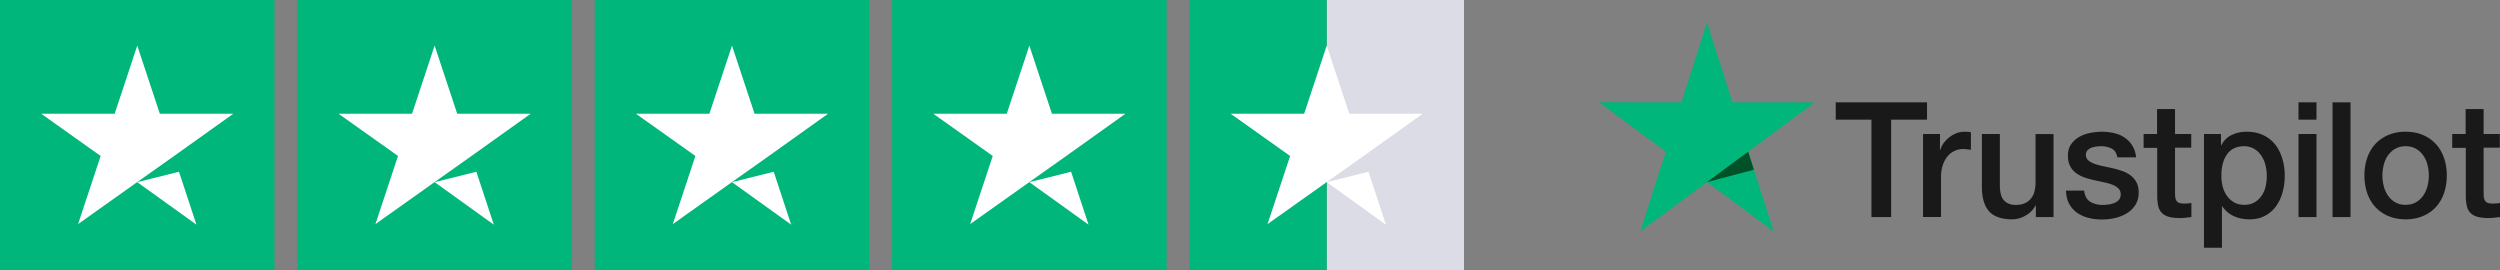 <svg xmlns="http://www.w3.org/2000/svg" width="222" height="24"><rect width="100%" height="100%" fill="#808080" stroke="none"/><g fill="none"><g><path fill="#00B67A" d="M0 0H24.375V24H0z"/><path fill="#00B67A" d="M26.406 0H50.781V24H26.406z"/><path fill="#00B67A" d="M52.813 0H77.188V24H52.813z"/><path fill="#00B67A" d="M79.219 0H103.594V24H79.219z"/><g transform="translate(105.625)"><path fill="#DCDCE6" d="M12.188 0H24.376V24H12.188z"/><path fill="#00B67A" d="M0 0H12.188V24H0z"/></g><path fill="#FFF" d="M12.188 16.175l3.707-.925 1.548 4.7-5.256-3.775zm8.53-6.075h-6.525l-2.005-6.05-2.006 6.05H3.656l5.281 3.75-2.005 6.05 5.28-3.75 3.25-2.3 5.257-3.75zm17.876 6.075l3.707-.925 1.549 4.7-5.256-3.775zm8.531-6.075H40.6l-2.006-6.05-2.006 6.05h-6.526l5.282 3.75-2.006 6.05 5.281-3.75 3.25-2.3 5.256-3.75zM65 16.175l3.707-.925 1.549 4.7L65 16.175zm8.531-6.075h-6.525L65 4.05l-2.006 6.05H56.47l5.281 3.75-2.006 6.05 5.281-3.75 3.25-2.3 5.256-3.75zm17.875 6.075l3.707-.925 1.55 4.7-5.257-3.775zm8.531-6.075h-6.525l-2.006-6.05L89.4 10.1h-6.525l5.281 3.75-2.006 6.05 5.282-3.75 3.25-2.3 5.255-3.75zm17.876 6.075l3.707-.925 1.548 4.7-5.255-3.775zm8.53-6.075h-6.525l-2.005-6.05-2.006 6.05h-6.526l5.281 3.75-2.005 6.05 5.28-3.75 3.25-2.3 5.257-3.75z"/></g><g transform="translate(142 2)"><path fill="#191919" d="M21.02 7.088h8.099v1.538h-3.185v8.649h-1.75V8.626h-3.171V7.088h.007zm7.753 2.81h1.497v1.424h.028c.05-.2.141-.395.275-.582.135-.187.297-.367.488-.518.19-.158.402-.28.635-.38.233-.094.473-.144.713-.144.184 0 .318.007.389.014.07.007.14.022.219.029v1.567a5.012 5.012 0 0 0-.346-.05 2.881 2.881 0 0 0-.346-.022 1.761 1.761 0 0 0-1.384.647 2.46 2.46 0 0 0-.424.79 3.407 3.407 0 0 0-.155 1.086v3.509h-1.596v-7.37h.007zm11.58 7.377h-1.568v-1.028h-.028a2.197 2.197 0 0 1-.876.891 2.363 2.363 0 0 1-1.186.338c-.953 0-1.645-.237-2.069-.719-.423-.481-.635-1.207-.635-2.178v-4.68h1.596v4.522c0 .647.12 1.107.367 1.373.24.266.586.403 1.024.403.339 0 .614-.05.84-.159a1.42 1.42 0 0 0 .544-.424 1.64 1.64 0 0 0 .303-.632 3.17 3.17 0 0 0 .092-.798V9.906h1.596v7.369zm2.718-2.365c.05.474.226.805.53.999.31.187.678.288 1.108.288.149 0 .318-.015.509-.036.19-.022.374-.072.536-.137.17-.065.304-.165.417-.295.106-.13.155-.294.148-.503a.7.7 0 0 0-.226-.51 1.585 1.585 0 0 0-.536-.324 5.311 5.311 0 0 0-.749-.208c-.282-.058-.565-.123-.854-.187a7.996 7.996 0 0 1-.862-.245 2.613 2.613 0 0 1-.741-.388 1.699 1.699 0 0 1-.522-.618c-.135-.252-.198-.56-.198-.935 0-.402.099-.733.29-1.006.19-.273.437-.49.727-.654.296-.166.621-.28.981-.353.36-.064.706-.1 1.031-.1.374 0 .734.043 1.073.122.34.079.65.208.925.395.276.18.502.417.685.705.184.287.297.64.346 1.05h-1.666c-.078-.389-.247-.655-.523-.784a2.108 2.108 0 0 0-.946-.202c-.113 0-.247.008-.402.03a2.17 2.17 0 0 0-.438.107.948.948 0 0 0-.346.23.562.562 0 0 0-.141.396c0 .2.07.359.204.481.135.122.311.223.53.31.219.078.466.15.748.208.283.057.572.122.869.187.29.064.572.15.854.244.283.094.53.223.749.388.219.166.395.367.53.611.133.245.204.554.204.913 0 .439-.099.806-.297 1.115a2.366 2.366 0 0 1-.762.74c-.31.187-.664.33-1.045.417-.381.086-.763.13-1.137.13-.459 0-.883-.05-1.27-.159a3.07 3.07 0 0 1-1.01-.474 2.342 2.342 0 0 1-.671-.798c-.163-.316-.248-.697-.262-1.136h1.61v-.014zm5.268-5.011h1.207V7.685h1.596v2.214h1.44v1.215h-1.44v3.94c0 .172.007.316.021.445a.83.83 0 0 0 .099.317c.05.086.127.15.233.194.106.043.24.064.424.064.113 0 .226 0 .338-.007.113-.007.226-.021.34-.05v1.258c-.177.021-.354.036-.516.057-.17.022-.339.03-.515.03-.424 0-.763-.044-1.017-.123a1.315 1.315 0 0 1-.6-.36 1.256 1.256 0 0 1-.297-.589 4.51 4.51 0 0 1-.092-.812v-4.35h-1.207v-1.23h-.014zm5.373 0h1.511v1h.028c.226-.432.537-.734.94-.921.402-.187.833-.28 1.306-.28.572 0 1.066.1 1.49.309a2.92 2.92 0 0 1 1.059.84c.282.36.487.777.628 1.252.141.474.212.985.212 1.524 0 .496-.064.978-.19 1.438a3.88 3.88 0 0 1-.573 1.236c-.254.36-.579.64-.974.856-.395.215-.854.323-1.391.323-.233 0-.466-.021-.7-.064a3.037 3.037 0 0 1-.67-.209 2.414 2.414 0 0 1-1.052-.884h-.028v3.68h-1.596V9.9zm5.578 3.695c0-.33-.042-.654-.127-.97a2.64 2.64 0 0 0-.381-.834 1.956 1.956 0 0 0-.629-.583 1.737 1.737 0 0 0-.868-.223c-.67 0-1.18.238-1.518.712-.34.475-.509 1.107-.509 1.898 0 .374.043.719.135 1.035.091.317.218.59.402.82.177.23.388.41.635.54.248.136.537.2.862.2.367 0 .67-.079.925-.23.254-.15.459-.352.621-.59.163-.244.283-.517.353-.826.064-.31.1-.625.1-.949zm2.817-6.506h1.596v1.538h-1.596V7.088zm0 2.81h1.596v7.377h-1.596V9.899zm3.023-2.81h1.595v10.187H65.13V7.088zm6.488 10.388c-.579 0-1.094-.1-1.546-.295a3.413 3.413 0 0 1-1.15-.805 3.52 3.52 0 0 1-.714-1.229c-.162-.475-.247-1-.247-1.567 0-.561.085-1.079.247-1.553a3.52 3.52 0 0 1 .713-1.23c.31-.345.7-.61 1.151-.805a3.885 3.885 0 0 1 1.546-.294c.58 0 1.095.1 1.547.294.452.194.833.468 1.15.806.311.345.551.754.714 1.229.162.474.247.992.247 1.553 0 .568-.085 1.092-.247 1.567a3.52 3.52 0 0 1-.713 1.23c-.31.344-.7.61-1.151.804a3.885 3.885 0 0 1-1.547.295zm0-1.287c.354 0 .664-.079.925-.23.262-.15.474-.352.643-.596.17-.245.29-.525.374-.834.078-.31.12-.626.12-.95 0-.316-.042-.625-.12-.941a2.48 2.48 0 0 0-.374-.834 1.96 1.96 0 0 0-.643-.59 1.824 1.824 0 0 0-.925-.23c-.353 0-.663.08-.925.23a2.041 2.041 0 0 0-.642.59c-.17.244-.29.518-.374.834-.078.316-.12.625-.12.942 0 .323.042.64.12.949.077.309.204.59.374.834s.381.445.642.596c.262.158.572.23.925.23zm4.124-6.29h1.207V7.685h1.596v2.214h1.44v1.215h-1.44v3.94c0 .172.007.316.021.445a.83.83 0 0 0 .1.317c.049.086.126.15.232.194.106.043.24.064.424.064.113 0 .226 0 .339-.007.113-.007.226-.021.339-.05v1.258c-.177.021-.353.036-.516.057-.17.022-.339.03-.515.03-.424 0-.763-.044-1.017-.123a1.315 1.315 0 0 1-.6-.36 1.256 1.256 0 0 1-.297-.589 4.51 4.51 0 0 1-.091-.812v-4.35h-1.208v-1.23h-.014z"/><path fill="#00B67A" d="M19.156 7.088L11.841 7.088 9.582 0 7.315 7.088 0 7.081 5.924 11.467 3.658 18.548 9.582 14.17 15.499 18.548 13.239 11.467 19.156 7.088 19.156 7.088z"/><path fill="#005128" d="M13.748 13.07L13.239 11.467 9.582 14.17z"/></g></g></svg>
